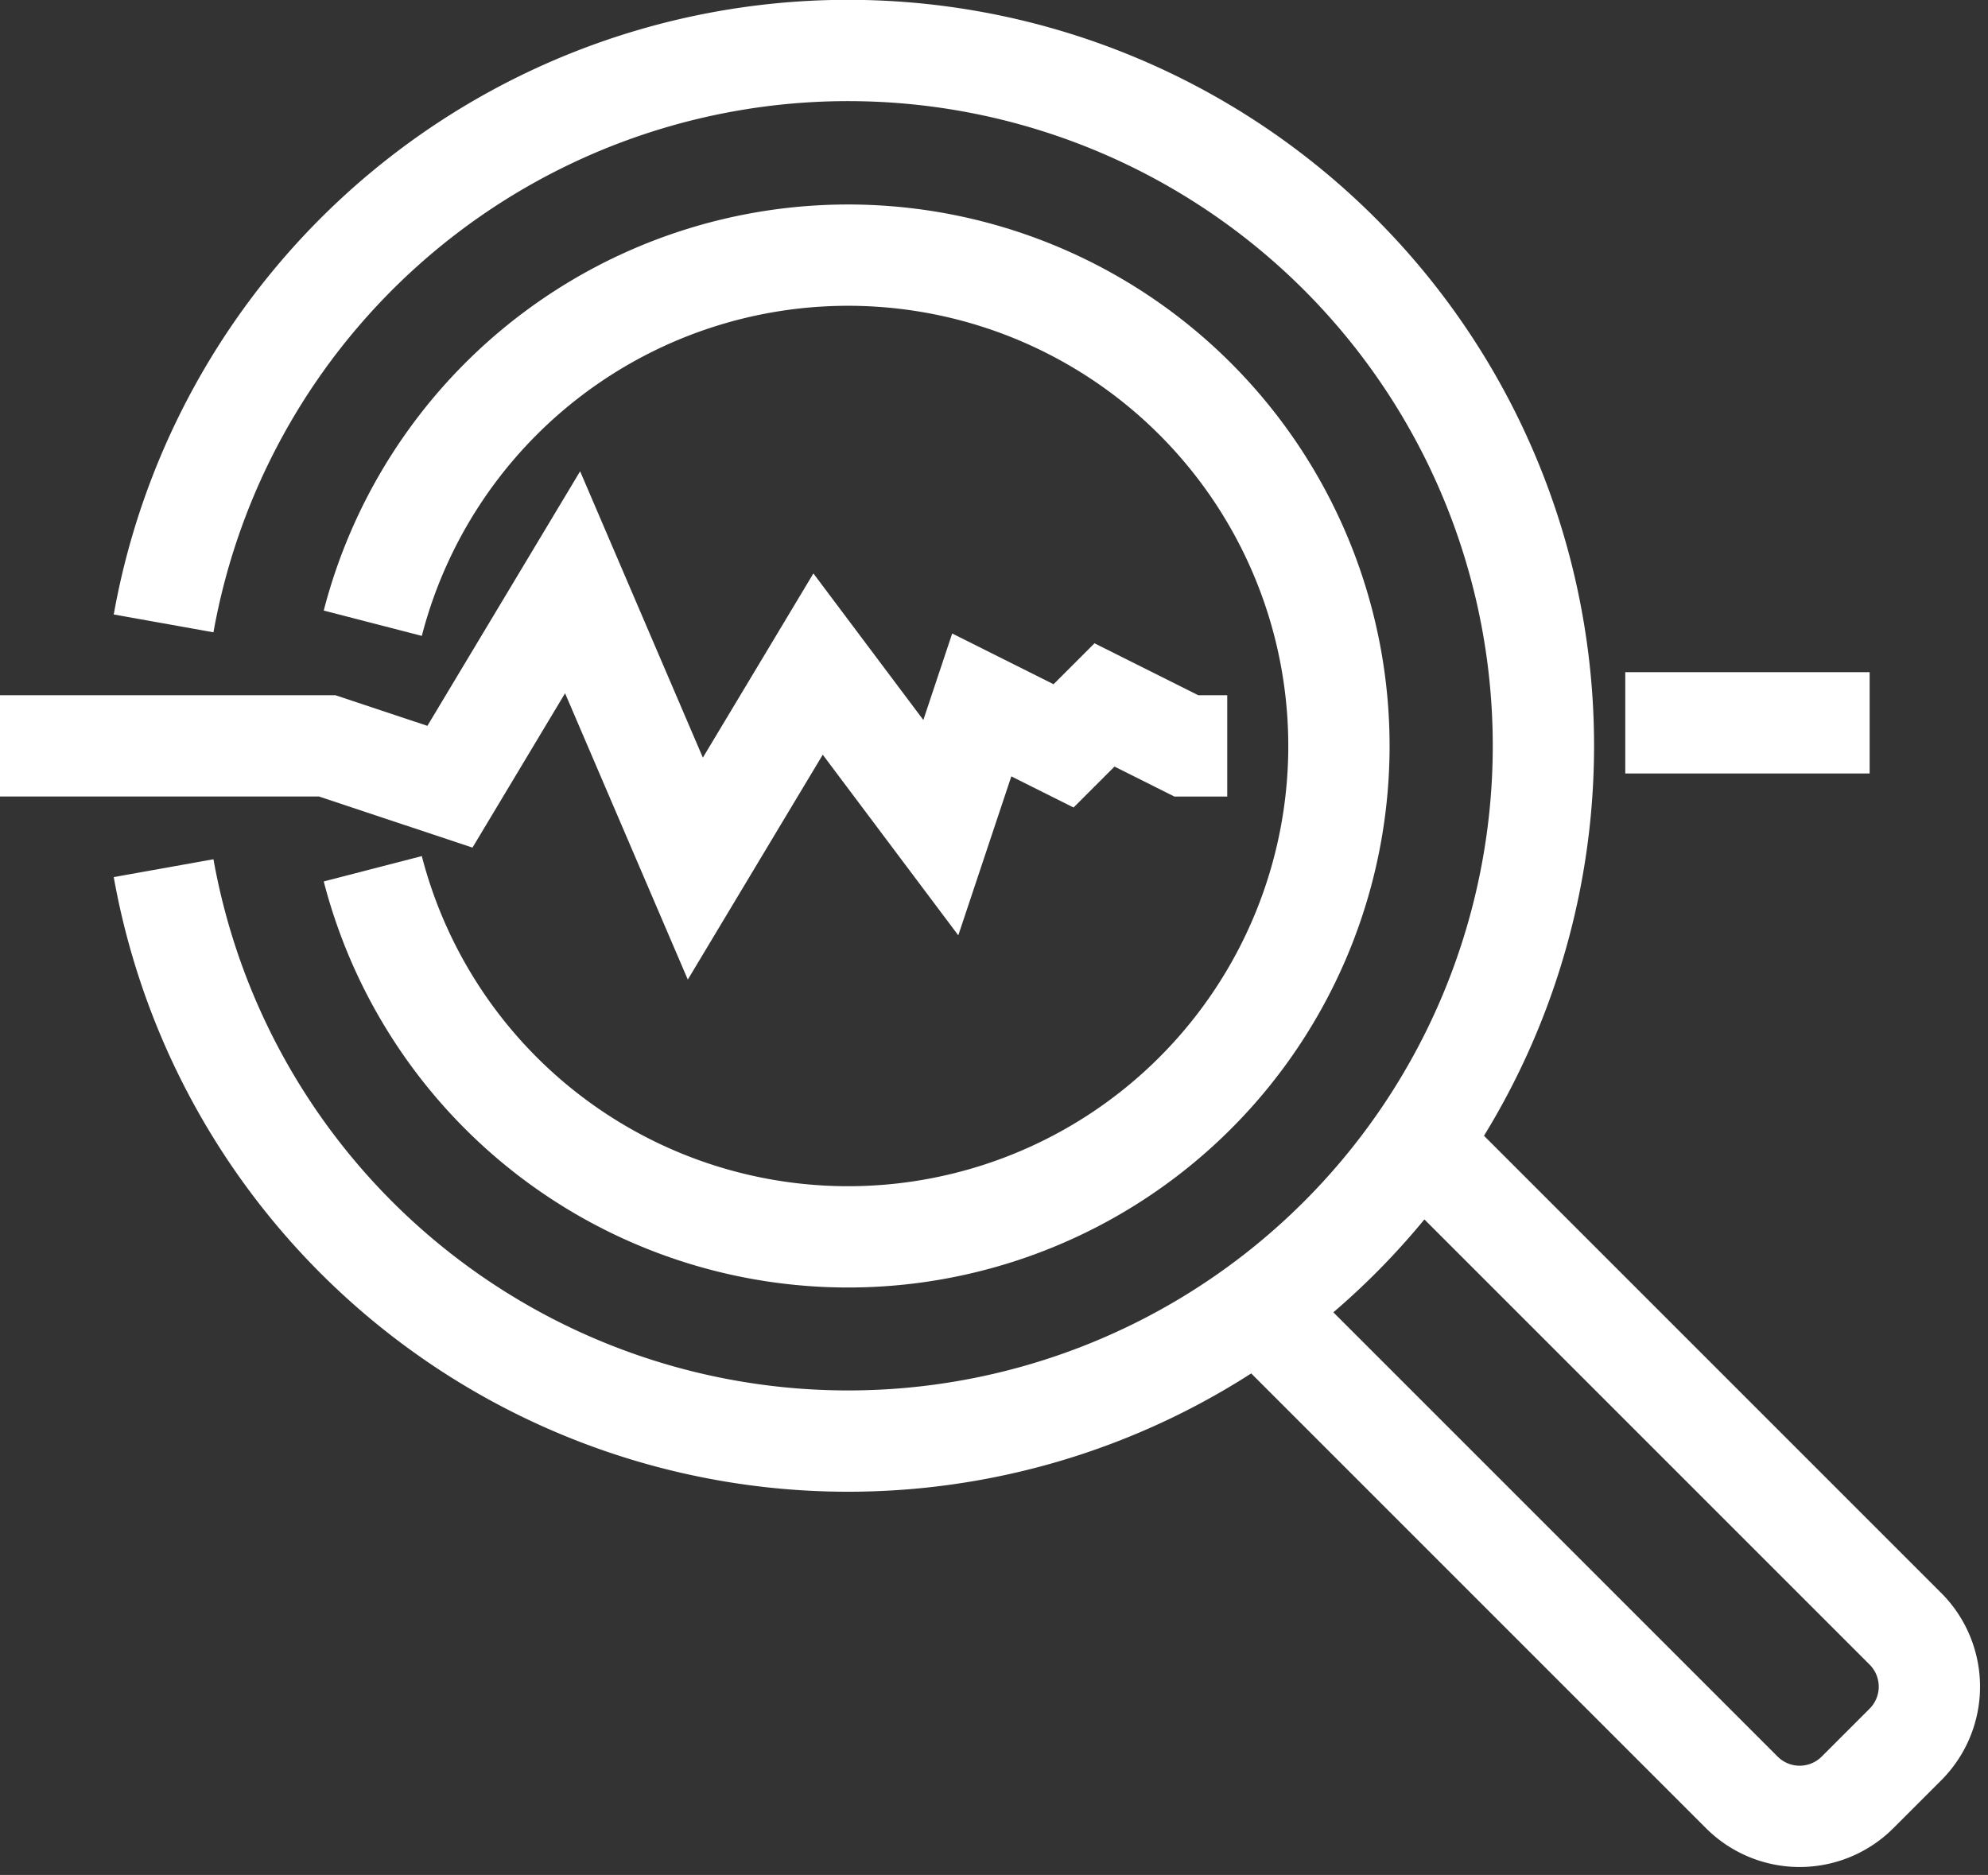 <svg xmlns="http://www.w3.org/2000/svg" width="23.55" height="22.212" viewBox="0 0 23.55 22.212"><rect x="0" y="0" width="23.55" height="22.212" fill="#333333" stroke="none"/><defs><style>.a{fill:none;stroke:#ffffff;stroke-miterlimit:10;stroke-width:1.2px;}</style></defs><g transform="translate(2016.432 -1192.116)"><path class="a" d="M48,226.938h3.876l1.454.484L54.783,225l1.454,3.392,1.454-2.423,1.454,1.938.485-1.454.969.485.485-.485.969.485h.485" transform="translate(-2064.432 974.014)"/><path class="a" d="M57.115,221.361a5.815,5.815,0,1,1,0,2.909" transform="translate(-2069.131 978.138)"/><path class="a" d="M52,218.785a8.237,8.237,0,1,1,0,2.9" transform="translate(-2066.494 980.716)"/><line class="a" x2="2.895" transform="translate(-1997.179 1200.679)"/><path class="a" d="M79,240.938l5.614,5.614a.969.969,0,0,0,1.37,0l.568-.568a.969.969,0,0,0,0-1.37L80.938,239" transform="translate(-2080.412 966.798)"/></g></svg>